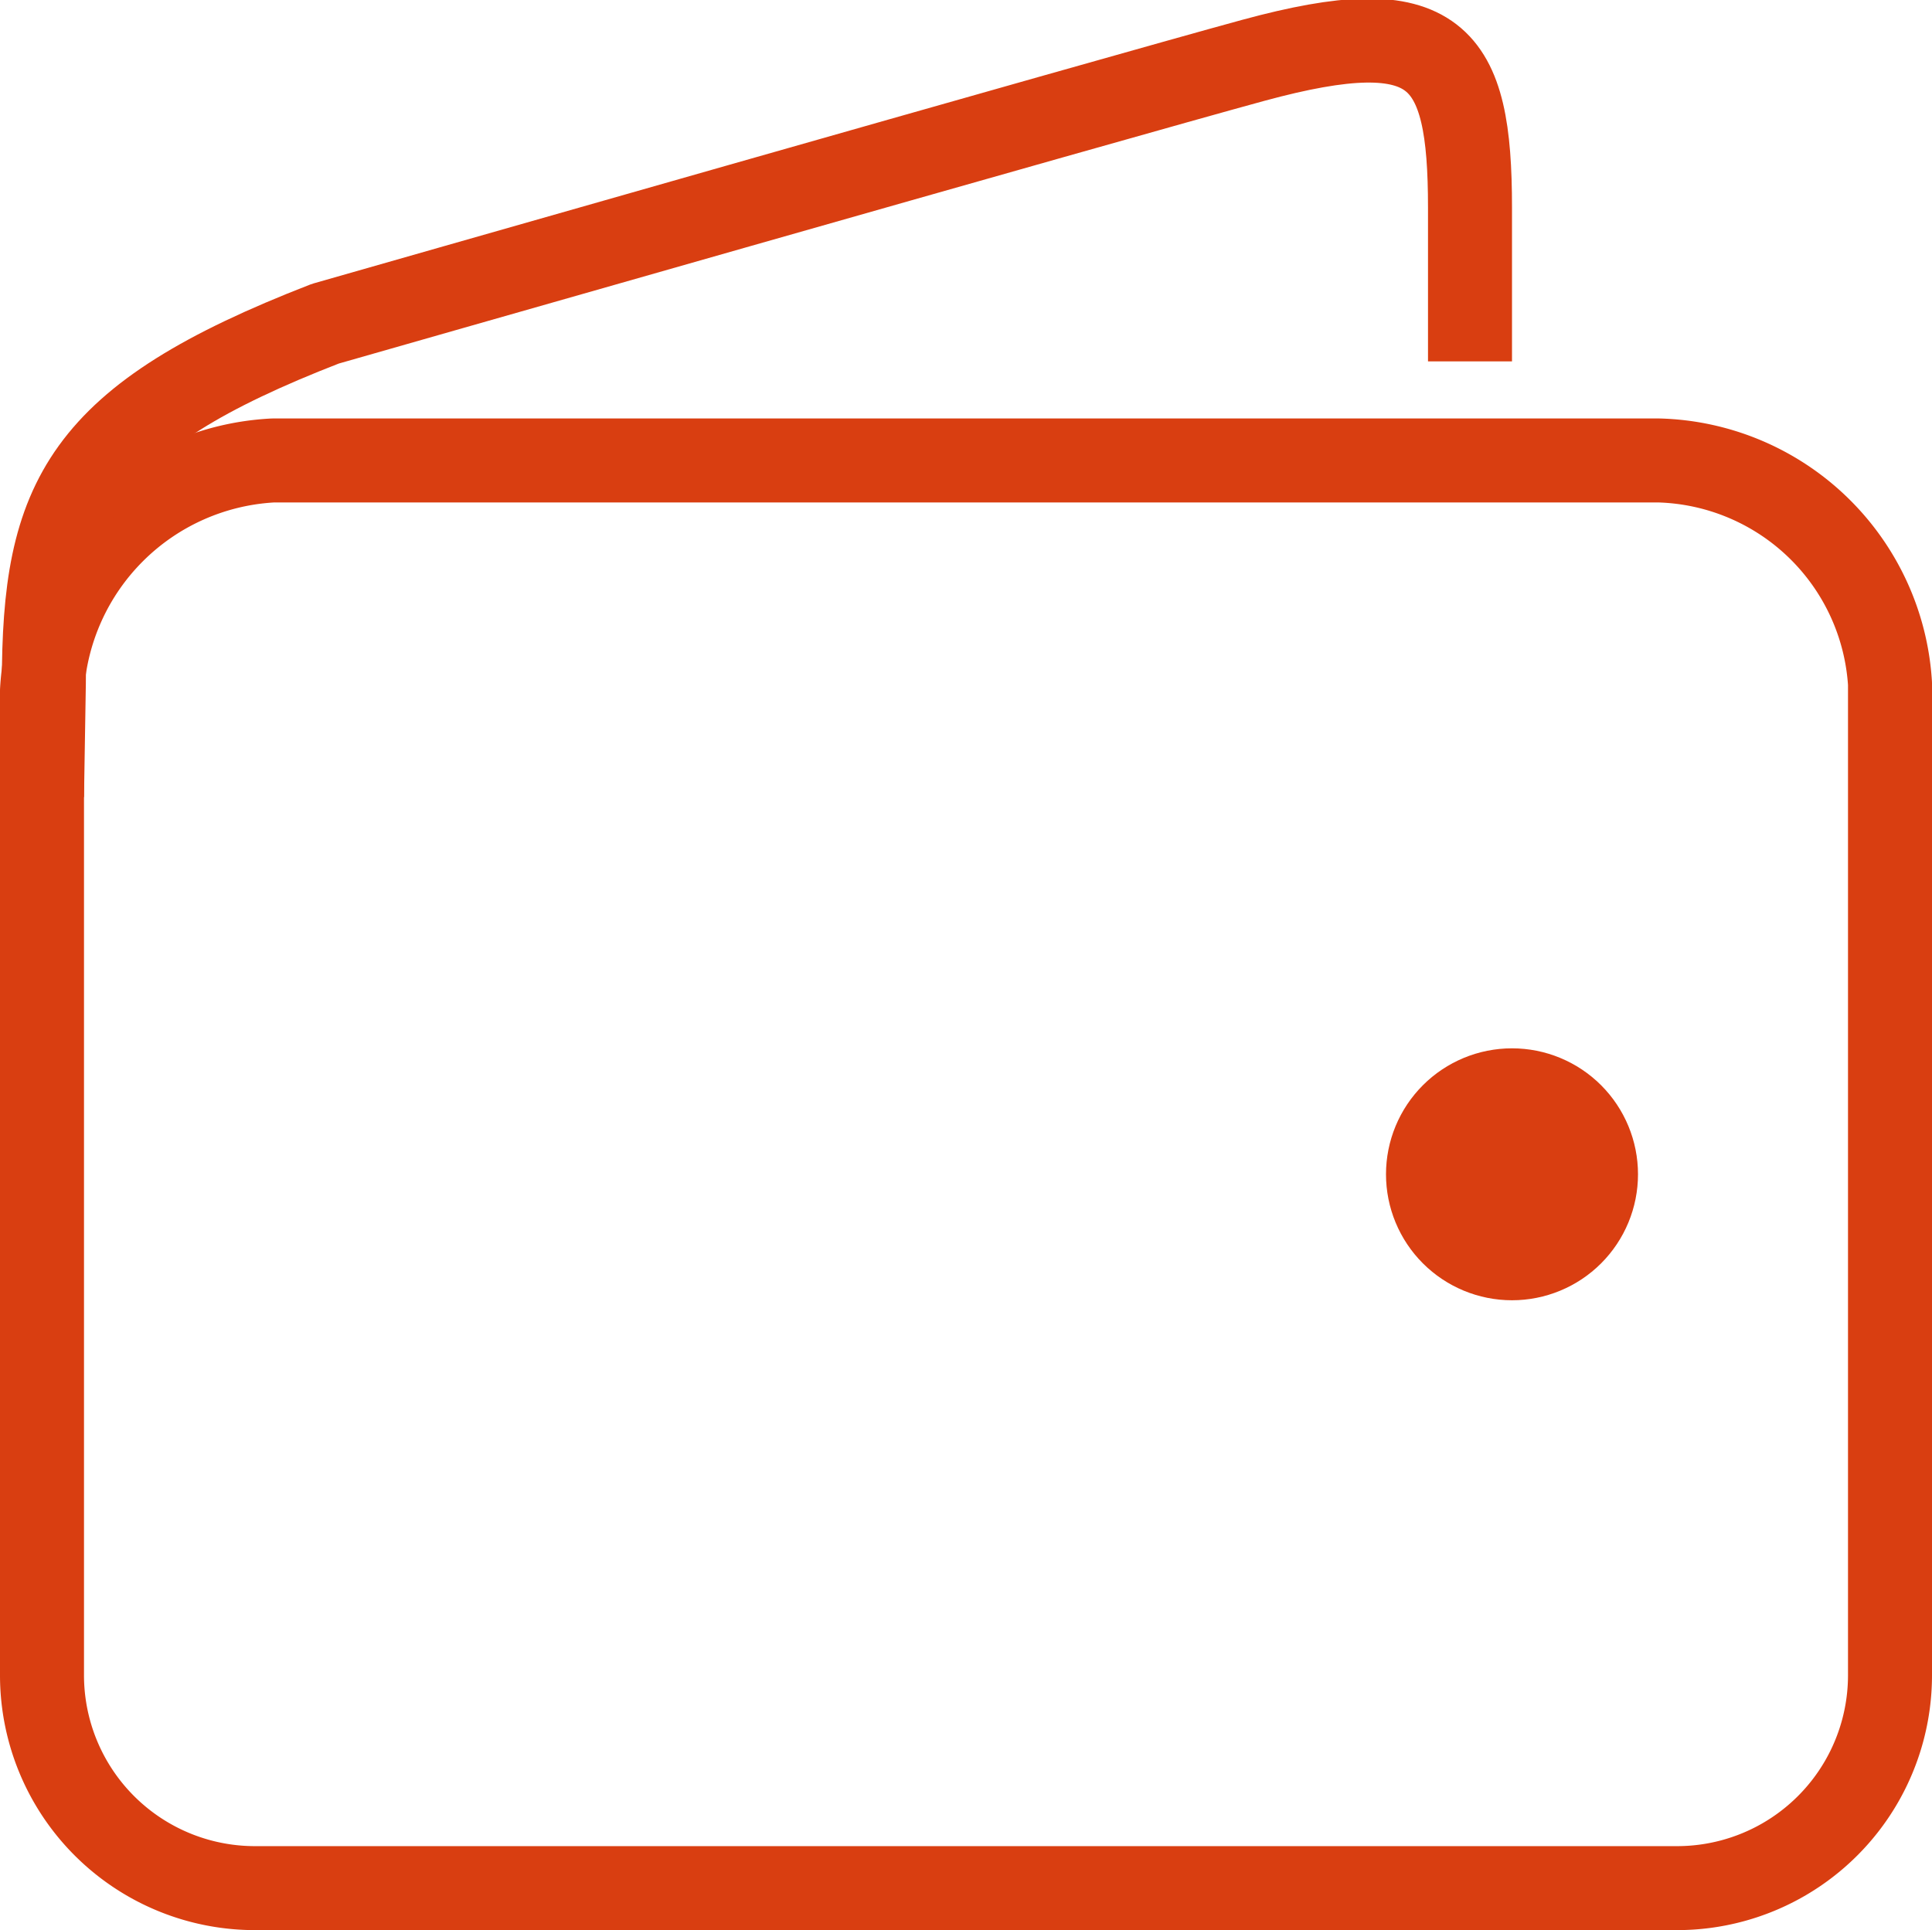 <svg xmlns="http://www.w3.org/2000/svg" xmlns:xlink="http://www.w3.org/1999/xlink" width="23" height="22.983" viewBox="0 0 23 22.983">
  <defs>
    <clipPath id="clip-path">
      <path id="Path_27468" data-name="Path 27468" d="M348.5-30a1.5,1.5,0,0,1-1.5-1.5,1.5,1.5,0,0,1,1.5-1.5,1.5,1.5,0,0,1,1.5,1.5A1.5,1.5,0,0,1,348.5-30Z" fill="none"/>
    </clipPath>
    <clipPath id="clip-path-2">
      <path id="Path_27467" data-name="Path 27467" d="M0,0H375V-792H0Z" fill="none"/>
    </clipPath>
  </defs>
  <g id="Group_22873" data-name="Group 22873" transform="translate(-11231.5 -5067.517)">
    <g id="Group_22871" data-name="Group 22871" transform="translate(10901 5113)" clip-path="url(#clip-path)">
      <g id="Group_22870" data-name="Group 22870" clip-path="url(#clip-path-2)">
        <path id="Path_27466" data-name="Path 27466" d="M342-38h13v13H342Z" fill="#d93e11"/>
      </g>
    </g>
    <g id="Group_22872" data-name="Group 22872" transform="translate(11232 5073)">
      <path id="Path_27463" data-name="Path 27463" d="M19.25,0H2.75A2.907,2.907,0,0,0,0,2.742V14.469A2.535,2.535,0,0,0,2.539,17H19.461A2.535,2.535,0,0,0,22,14.469V2.657A2.835,2.835,0,0,0,19.25,0Z" fill="none" stroke="#d93e11" stroke-linecap="round" stroke-linejoin="round" stroke-width="1"/>
    </g>
    <path id="Path_27469" data-name="Path 27469" d="M17,3.82V1.989C17,.164,16.618-.362,14.422.235,12.809.674,3.372,3.372,3.372,3.372.465,4.5.022,5.464.022,7.655L0,9" transform="translate(11232 5068)" fill="none" stroke="#d93e11" stroke-linejoin="round" stroke-width="1"/>
  </g>
</svg>
